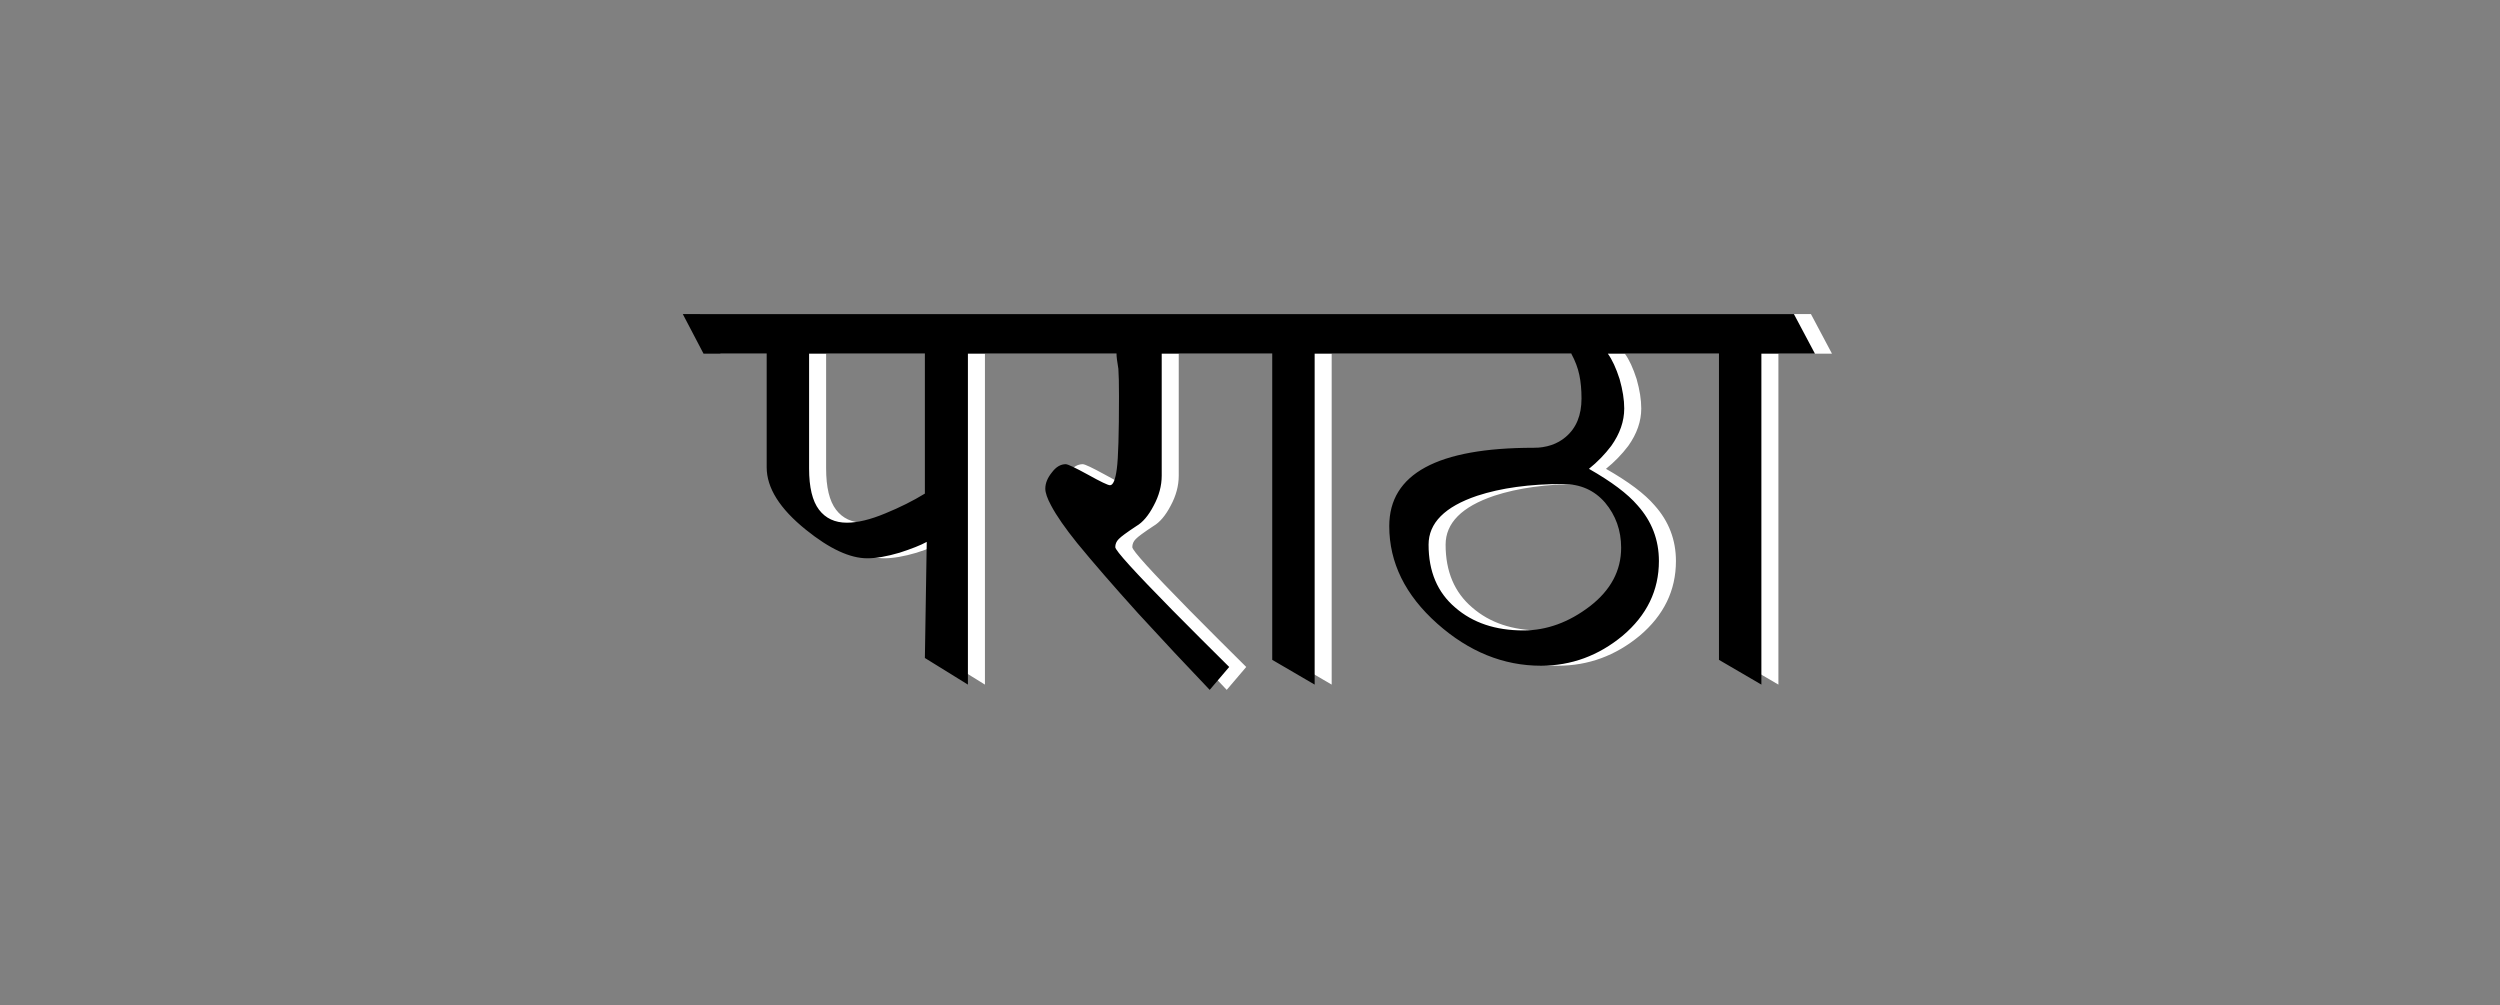 
<svg xmlns="http://www.w3.org/2000/svg" version="1.1" xmlns:xlink="http://www.w3.org/1999/xlink" preserveAspectRatio="none" x="0px" y="0px" width="485px" height="195px" viewBox="0 0 485 195">
<rect x="0" y="0" width="485" height="195" fill="#808080" stroke="none"/>
<defs>
<g id="Symbol_7_7_Layer2_0_FILL">
<path fill="#FFFFFF" stroke="none" d="
M 52.6 -21.35
Q 52.95 -19.7 52.95 -17.55 52.95 -13.5 50.4 -11.35 48.35 -9.6 45.2 -9.6 21.9 -9.6 21.9 3.05 21.9 11.9 29.65 18.8 37.3 25.6 46.4 25.6 53.75 25.6 59.6 20.75 65.45 15.8 65.45 8.7 65.45 3.55 62 -0.3 59.6 -3.1 54.15 -6.2 56.2 -7.85 57.75 -9.9 59.85 -12.85 59.85 -15.95 59.85 -18.05 59.1 -20.7 58.25 -23.35 57.2 -24.8
L 75.15 -24.8 75.15 24.65 82 28.65 82 -24.8 90.65 -24.8 87.25 -31.2 -92.2 -31.2 -88.85 -24.8 -78.65 -24.8 -78.65 -6.45
Q -78.65 -1.45 -72.3 3.65 -66.6 8.25 -62.4 8.25 -60.25 8.25 -57.2 7.35 -54.25 6.4 -52.8 5.6
L -53.1 24.35 -46.15 28.65 -46.15 -24.8 -22.15 -24.8
Q -22.15 -24.1 -21.85 -22.35 -21.75 -21 -21.75 -17.95 -21.75 -8.8 -22.1 -6.2 -22.45 -3.55 -23.2 -3.55 -23.7 -3.55 -26.75 -5.25 -29.85 -6.95 -30.35 -6.95 -31.6 -6.95 -32.6 -5.6 -33.65 -4.3 -33.65 -3 -33.65 -2 -32.7 -0.25 -31.4 2.2 -28.5 5.8 -24.65 10.5 -18.65 17.15 -12.6 23.75 -7.1 29.5
L -3.95 25.8
Q -8.55 21.25 -13.1 16.65 -22.35 7.25 -22.35 6.45 -22.35 5.7 -21.8 5.15 -21.3 4.6 -18.95 3.05 -17.4 2.15 -16.15 -0.25 -14.85 -2.65 -14.85 -5.1
L -14.85 -24.8 3 -24.8 3 24.65 9.85 28.65 9.85 -24.8 51.3 -24.8
Q 52.25 -23.05 52.6 -21.35
M 49.95 -3.75
Q 54.15 -3.75 56.75 -0.75 59.35 2.35 59.35 6.55 59.35 12.1 54.3 16 49.2 19.9 43.55 19.9 36.8 19.9 32.55 16.2 28.25 12.55 28.25 6.05 28.25 0.8 36.1 -1.85 41.9 -3.75 49.95 -3.75
M -53.1 -24.8
L -53.1 -2.2
Q -55.95 -0.45 -59.5 1 -63.1 2.5 -65.7 2.5 -68.6 2.5 -70.2 0.4 -71.8 -1.7 -71.8 -6.25
L -71.8 -24.8 -53.1 -24.8 Z"/>
</g>

<g id="Symbol_7_7_Layer1_0_FILL">
<path fill="#000000" stroke="none" d="
M 59.85 -15.95
Q 59.85 -18.05 59.1 -20.7 58.25 -23.35 57.2 -24.8
L 75.15 -24.8 75.15 24.65 82 28.65 82 -24.8 90.65 -24.8 87.25 -31.2 -92.2 -31.2 -88.85 -24.8 -78.65 -24.8 -78.65 -6.45
Q -78.65 -1.45 -72.3 3.65 -66.6 8.25 -62.4 8.25 -60.25 8.25 -57.2 7.35 -54.25 6.4 -52.8 5.6
L -53.1 24.35 -46.15 28.65 -46.15 -24.8 -22.15 -24.8
Q -22.15 -24.1 -21.85 -22.35 -21.75 -21 -21.75 -17.95 -21.75 -8.8 -22.1 -6.2 -22.45 -3.55 -23.2 -3.55 -23.7 -3.55 -26.75 -5.25 -29.85 -6.95 -30.35 -6.95 -31.6 -6.95 -32.6 -5.6 -33.65 -4.3 -33.65 -3 -33.65 -2 -32.7 -0.25 -31.4 2.2 -28.5 5.8 -24.65 10.5 -18.65 17.15 -12.6 23.75 -7.1 29.5
L -3.95 25.8
Q -8.55 21.25 -13.1 16.65 -22.35 7.25 -22.35 6.45 -22.35 5.7 -21.8 5.15 -21.3 4.6 -18.95 3.05 -17.4 2.15 -16.15 -0.25 -14.85 -2.65 -14.85 -5.1
L -14.85 -24.8 3 -24.8 3 24.65 9.85 28.65 9.85 -24.8 51.3 -24.8
Q 52.25 -23.05 52.6 -21.35 52.95 -19.7 52.95 -17.55 52.95 -13.5 50.4 -11.35 48.35 -9.6 45.2 -9.6 21.9 -9.6 21.9 3.05 21.9 11.9 29.65 18.8 37.3 25.6 46.4 25.6 53.75 25.6 59.6 20.75 65.45 15.8 65.45 8.7 65.45 3.55 62 -0.3 59.6 -3.1 54.15 -6.2 56.2 -7.85 57.75 -9.9 59.85 -12.85 59.85 -15.95
M -71.8 -6.25
L -71.8 -24.8 -53.1 -24.8 -53.1 -2.2
Q -55.95 -0.45 -59.5 1 -63.1 2.5 -65.7 2.5 -68.6 2.5 -70.2 0.4 -71.8 -1.7 -71.8 -6.25
M 49.95 -3.75
Q 54.15 -3.75 56.75 -0.75 59.35 2.35 59.35 6.55 59.35 12.1 54.3 16 49.2 19.9 43.55 19.9 36.8 19.9 32.55 16.2 28.25 12.55 28.25 6.05 28.25 0.8 36.1 -1.85 41.9 -3.75 49.95 -3.75 Z"/>
</g>
</defs>

<g transform="matrix( 1.2, 0, 0, 1.2, 242.55,98.4) ">
<g transform="matrix( 1.001, 0, 0, 1.001, 0.55,0) ">
<g transform="matrix( 1, 0, 0, 1, 2.75,0) ">
<use xlink:href="#Symbol_7_7_Layer2_0_FILL"/>
</g>

<g transform="matrix( 1, 0, 0, 1, 0,0) ">
<use xlink:href="#Symbol_7_7_Layer1_0_FILL"/>
</g>
</g>
</g>
</svg>
